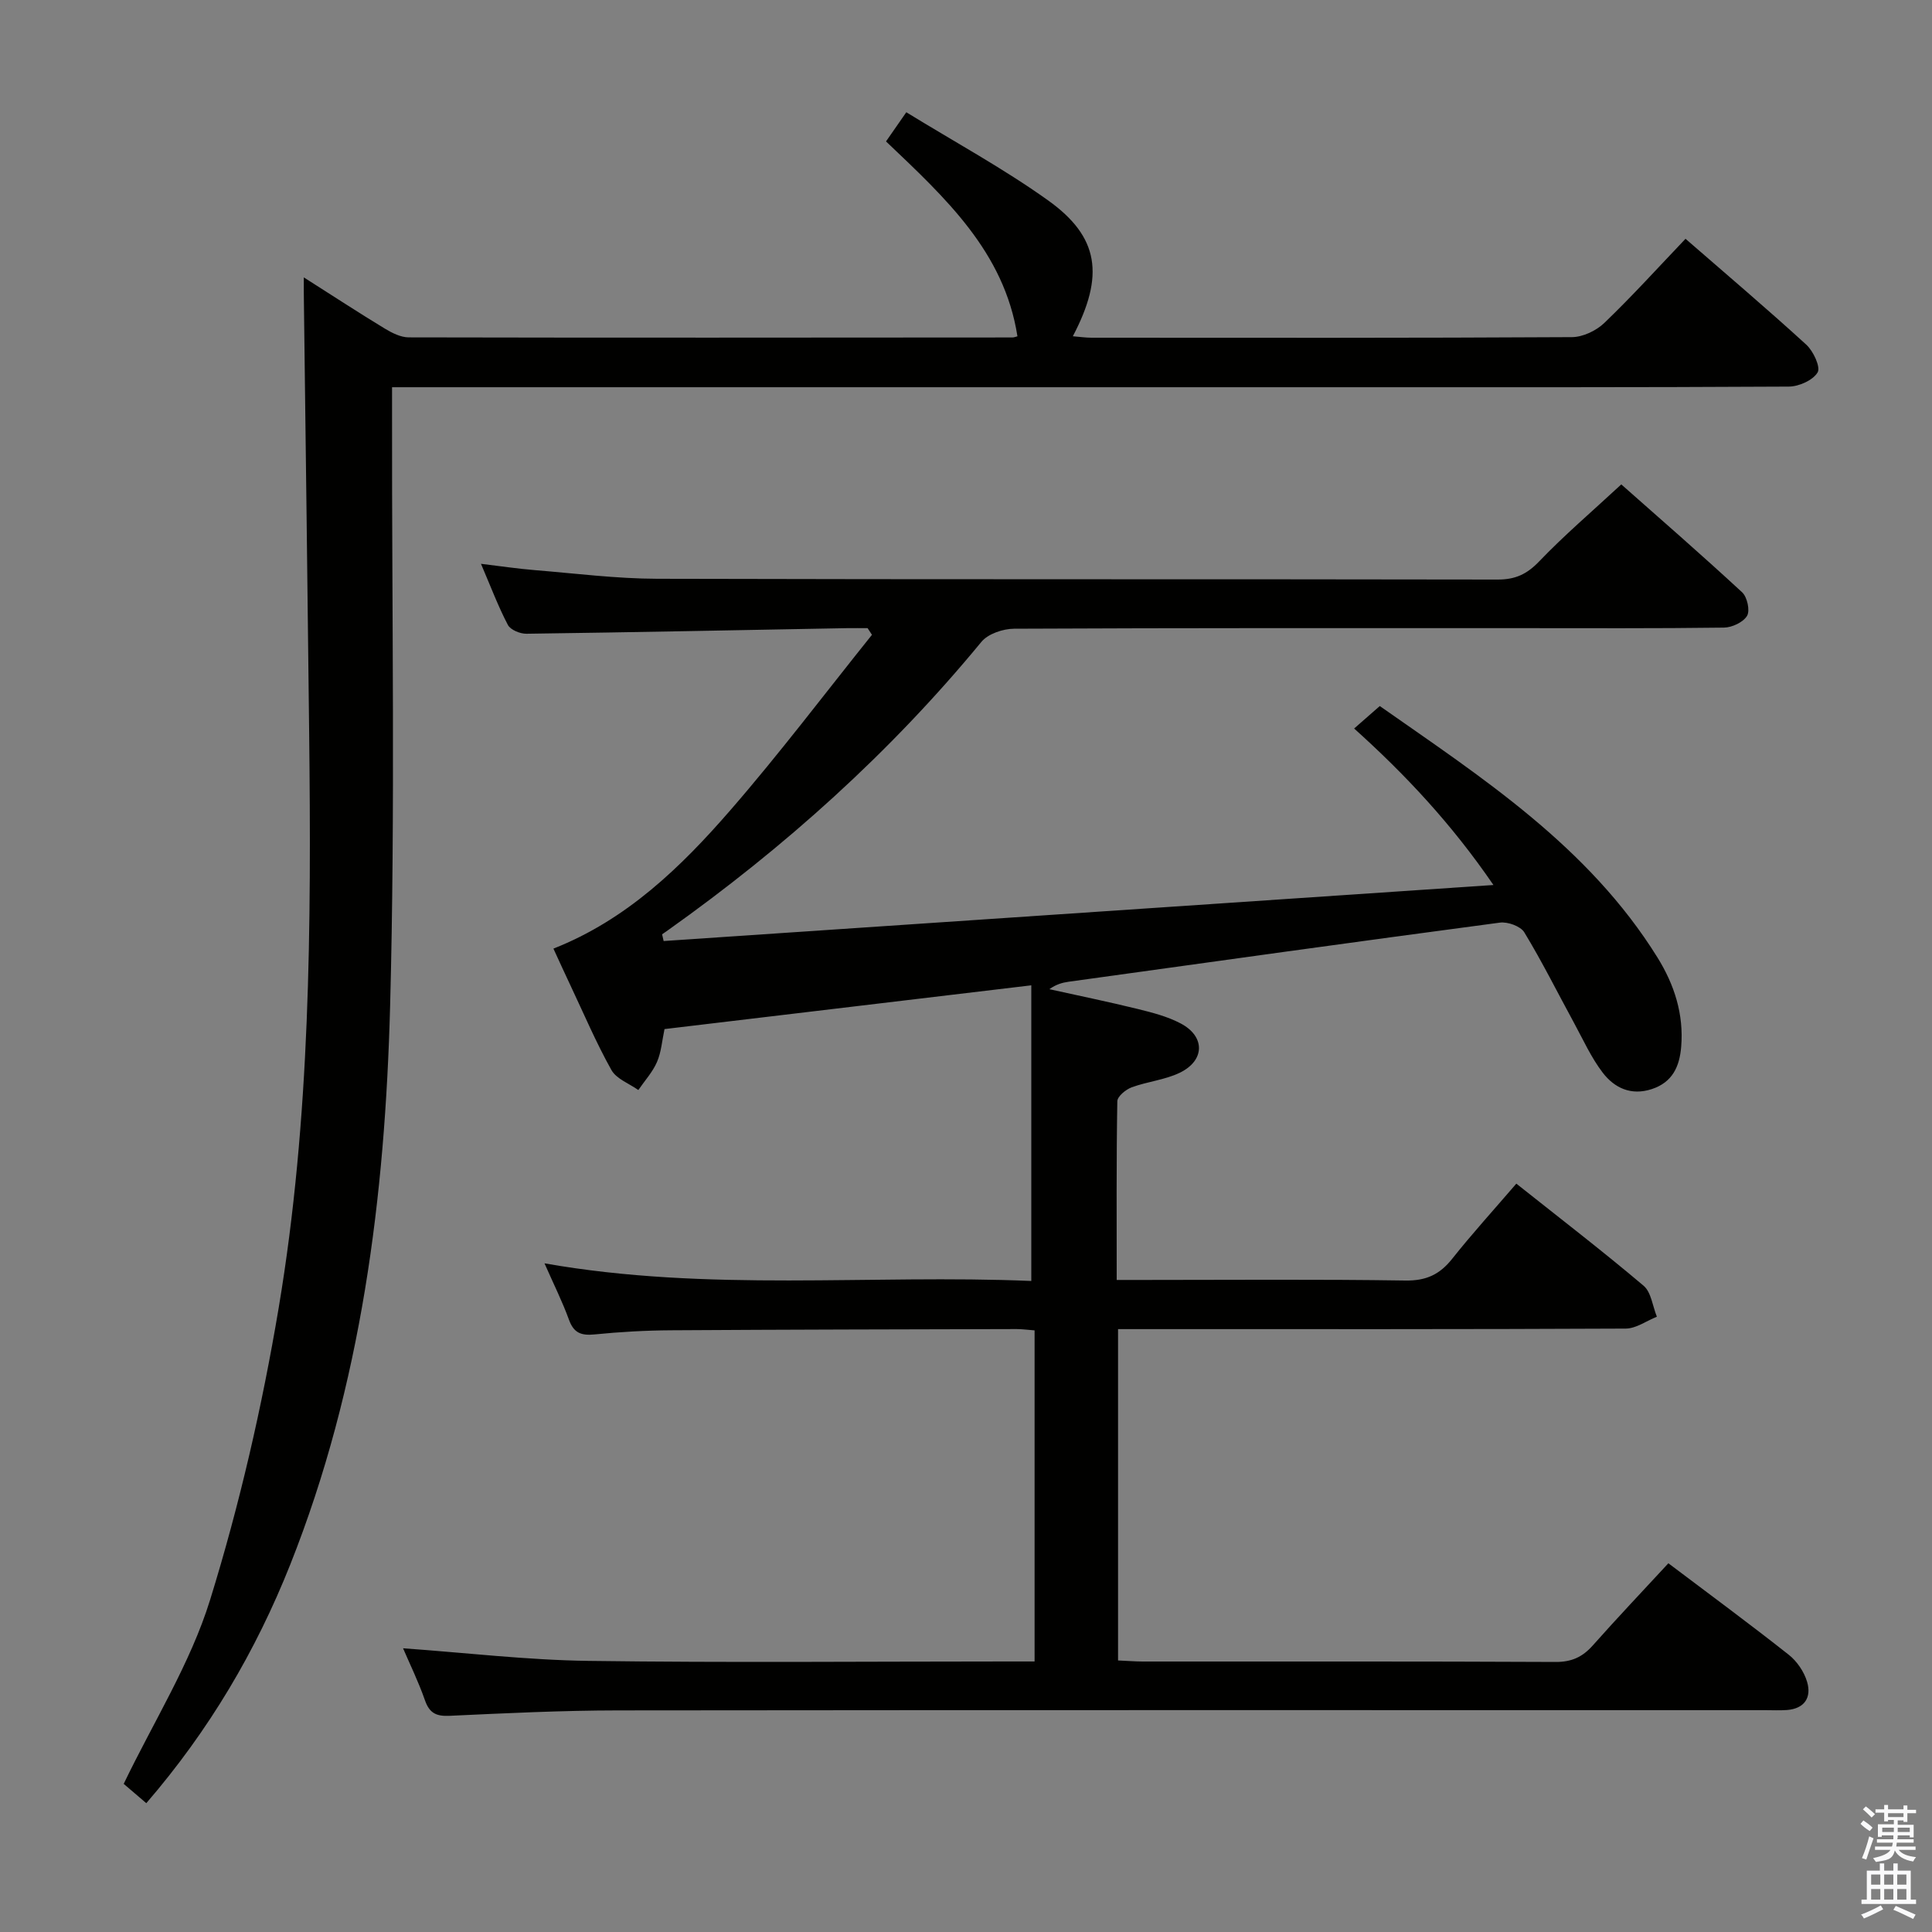 <svg enable-background="new 0 0 400 400" viewBox="0 0 400 400" xmlns="http://www.w3.org/2000/svg"><rect x="0" y="0" width="400" height="400" fill="#808080" stroke="none"/><path d="m385.2 377.6.6-.7c.6.4 1.3.9 1.9 1.5l-.6.7c-.8-.5-1.4-1-1.9-1.5zm.3 7.1c.6-1.4 1.1-2.9 1.5-4.5.3.1.6.3.9.4-.5 1.4-1 2.9-1.5 4.4zm.2-10.1.6-.6c.7.5 1.3 1.1 1.9 1.6l-.7.7c-.6-.6-1.2-1.2-1.8-1.7zm8.4-.8h.8v.9h1.8v.7h-1.8v1.8h-.8v-.3h-1.2v.9h3.3v2.6h-.8v-.4h-2.5c0 .3 0 .6-.1.8h3.4v.7h-3.5c0 .3-.1.6-.1.8h4v.7h-3.5c.7.9 1.9 1.3 3.6 1.5-.2.2-.4.5-.6.9-1.9-.3-3.2-1.1-3.8-2.3-.5 2.1-1.8 2-3.9 2.4-.2-.3-.4-.5-.6-.8 1.9-.4 3.1-.9 3.6-1.7h-3.2v-.7h3.5c.1-.2.1-.5.2-.8h-3.3v-.7h3.4c0-.2 0-.5 0-.8h-2.4v.3h-.8v-2.6h3.3v-.9h-1.2v.3h-.8v-1.8h-1.8v-.7h1.8v-.9h.8v.9h3.2zm-4.4 5.5h2.4c0-.3 0-.6 0-.9h-2.4zm1.2-3.1h3.2v-.8h-3.2zm4.4 2.2h-2.4v.9h2.5v-.9z" fill="#fafafb"/><path d="m389.2 385.8h.9v1.5h1.9v-1.5h.9v1.5h2.7v6h1.1v.9h-11.3v-.9h1.1v-6h2.7zm.2 8.7.5.8c-1.2.6-2.5 1.3-4 1.9-.2-.3-.3-.6-.6-.8 1.6-.6 3-1.3 4.1-1.9zm-2-4.3h1.9v-2.1h-1.9zm0 3.1h1.9v-2.2h-1.9zm2.7-3.1h1.9v-2.1h-1.9zm0 3.1h1.9v-2.2h-1.9zm2.4 1.3c1.4.6 2.7 1.2 4.1 1.8l-.5.9c-1.5-.7-2.8-1.4-4.1-1.9zm2.2-6.5h-1.9v2.1h1.9zm-1.9 5.2h1.9v-2.2h-1.9z" fill="#fafafb"/><g fill="#010100"><path d="m83.45 341.26c12.96.92 25.68 2.44 38.42 2.61 28.82.39 57.65.12 86.48.12h5.85c0-22.98 0-45.67 0-68.55-1.45-.11-2.58-.27-3.72-.27-23.83.06-47.65.1-71.48.25-5.31.03-10.64.33-15.92.86-2.75.27-4.29-.3-5.28-3.04-1.35-3.72-3.13-7.28-5.07-11.68 33.91 5.99 67.5 2.25 100.79 3.65 0-20.57 0-40.67 0-61.21-25.95 3.1-50.81 6.06-75.94 9.06-.51 2.4-.67 4.77-1.56 6.82-.91 2.1-2.55 3.88-3.86 5.8-1.9-1.35-4.54-2.3-5.57-4.14-3.16-5.64-5.7-11.63-8.47-17.49-1.13-2.39-2.23-4.8-3.54-7.65 15.14-5.96 26.37-16.84 36.62-28.64 10.2-11.74 19.59-24.19 29.33-36.33-.3-.46-.6-.92-.9-1.38-1.41 0-2.82-.02-4.22 0-22.14.41-44.27.86-66.41 1.16-1.32.02-3.31-.8-3.85-1.83-1.99-3.79-3.51-7.84-5.57-12.65 4.18.5 7.66 1.03 11.16 1.31 8.45.69 16.9 1.77 25.35 1.79 57.99.16 115.98.05 173.97.16 3.66.01 6.06-1.1 8.6-3.75 5.17-5.4 10.89-10.28 17.01-15.95 7.8 6.9 16.53 14.49 25.02 22.34 1.05.97 1.67 3.78 1.02 4.87-.79 1.33-3.11 2.42-4.79 2.44-14.16.19-28.33.11-42.49.11-34.83 0-69.65-.05-104.48.12-2.3.01-5.4 1.06-6.77 2.73-18.87 22.92-40.74 42.53-64.88 59.69-.4.29-.82.57-1.22.85.11.46.22.93.32 1.39 56.85-3.84 113.7-7.68 171.8-11.6-8.71-12.72-18.28-22.9-28.84-32.4 1.7-1.49 3.26-2.85 5.31-4.65 21.03 14.75 43.2 29.02 57.51 52.09 3.49 5.63 5.45 11.73 4.89 18.46-.34 4.08-1.79 7.35-6.1 8.76-4.29 1.4-7.72-.25-10.14-3.4-2.39-3.12-4.04-6.81-5.94-10.3-3.42-6.27-6.6-12.67-10.3-18.76-.77-1.27-3.44-2.23-5.06-2.01-29.78 3.95-59.53 8.11-89.29 12.24-1.3.18-2.58.54-3.98 1.54 6.09 1.35 12.2 2.6 18.26 4.09 3.04.75 6.18 1.55 8.92 3 5.11 2.68 5.06 7.67-.18 10.21-3.08 1.49-6.71 1.82-9.96 3.02-1.22.45-2.96 1.88-2.97 2.89-.21 12.12-.13 24.25-.13 36.99h5.76c18 0 36-.16 53.99.12 4.3.07 7.11-1.23 9.7-4.49 4.11-5.18 8.57-10.08 13.29-15.57 9.04 7.18 17.86 13.96 26.34 21.13 1.59 1.34 1.87 4.24 2.76 6.42-2.15.86-4.3 2.45-6.46 2.46-32.99.16-65.99.11-98.98.11-1.95 0-3.91 0-6.12 0v68.6c1.85.08 3.48.21 5.1.22 28.5.01 56.99-.05 85.48.09 3.32.02 5.58-1.02 7.71-3.42 5.07-5.71 10.32-11.25 15.65-17.01 8.52 6.43 16.83 12.55 24.92 18.94 1.71 1.35 3.19 3.53 3.8 5.61.95 3.2-.5 5.55-4.17 5.83-1.49.11-3 .03-4.5.03-79.15 0-158.31-.04-237.46.05-11.64.01-23.29.58-34.92 1.12-2.79.13-4.19-.56-5.12-3.25-1.37-3.91-3.2-7.64-4.52-10.73z"/><path d="m62.9 57.43c6.15 3.91 11.41 7.35 16.77 10.6 1.49.9 3.3 1.82 4.96 1.82 41.66.09 83.32.05 124.98.02.32 0 .65-.14 1.04-.24-2.73-17.51-14.96-28.69-27.21-40.35 1.28-1.84 2.47-3.56 4.2-6.04 9.97 6.13 20.06 11.61 29.33 18.23 10.62 7.58 11.74 15.59 5.15 28.15 1.4.11 2.62.3 3.84.3 33.16.02 66.32.07 99.48-.12 2.28-.01 5.05-1.33 6.73-2.95 5.73-5.5 11.07-11.4 16.8-17.41 8.56 7.45 16.92 14.53 25 21.92 1.46 1.33 3 4.64 2.35 5.74-.97 1.63-3.88 2.93-5.97 2.94-31.83.18-63.65.13-95.48.13-62.32 0-124.64 0-186.97 0-1.98 0-3.96 0-6.73 0v6.13c-.06 40.66.68 81.34-.4 121.97-1.05 39.46-5.92 78.53-20.68 115.66-7.12 17.9-16.78 34.3-29.8 49.4-1.75-1.5-3.44-2.94-4.68-4 6.21-12.91 13.81-24.94 17.88-38.07 6.11-19.73 10.78-40.05 14.2-60.43 6.6-39.35 6.76-79.18 6.32-118.97-.33-29.81-.72-59.61-1.09-89.42-.03-1.31-.02-2.64-.02-5.01z"/></g></svg>